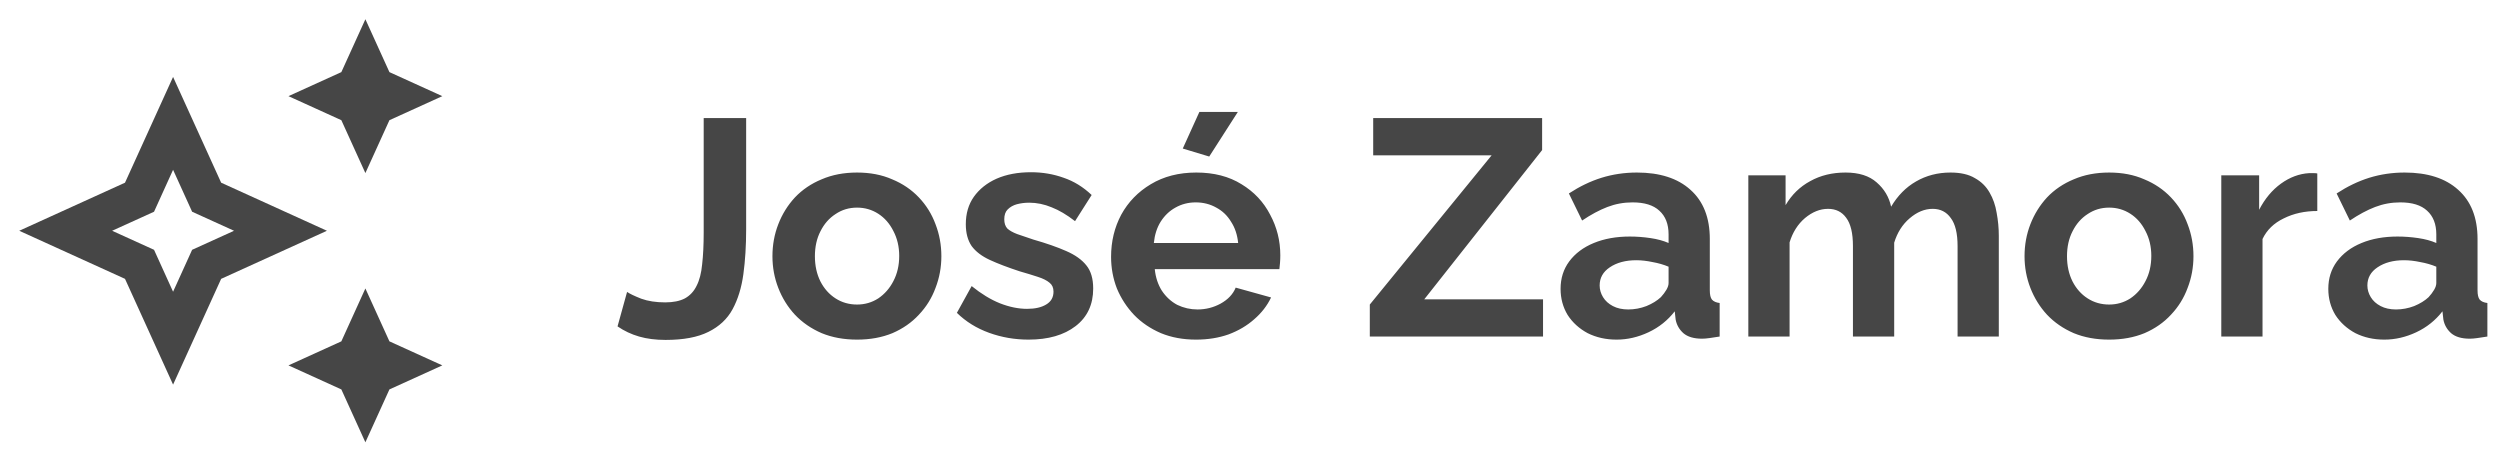 <svg width="130" height="24" viewBox="0 0 130 24" fill="none" xmlns="http://www.w3.org/2000/svg">
<g clip-path="url(#clip0_1_230)">
<path d="M19 9L20.25 6.25L23 5L20.25 3.75L19 1L17.75 3.75L15 5L17.75 6.25L19 9Z" fill="#464646"/>
<path d="M19 15L17.75 17.75L15 19L17.75 20.25L19 23L20.25 20.25L23 19L20.25 17.75L19 15Z" fill="#464646"/>
<path d="M11.5 9.5L9 4L6.5 9.5L1 12L6.5 14.5L9 20L11.5 14.5L17 12L11.5 9.5ZM9.99 12.99L9 15.17L8.01 12.99L5.83 12L8.01 11.01L9 8.83L9.99 11.01L12.17 12L9.99 12.99Z" fill="#464646"/>
</g>
<path d="M32.608 15.18C32.747 15.276 32.992 15.393 33.344 15.532C33.696 15.66 34.112 15.724 34.592 15.724C35.008 15.724 35.349 15.655 35.616 15.516C35.883 15.367 36.085 15.148 36.224 14.86C36.373 14.572 36.469 14.199 36.512 13.74C36.565 13.281 36.592 12.732 36.592 12.092V6.14H38.8V11.916C38.8 12.769 38.752 13.548 38.656 14.252C38.56 14.956 38.373 15.564 38.096 16.076C37.819 16.588 37.397 16.983 36.832 17.26C36.277 17.537 35.536 17.676 34.608 17.676C34.096 17.676 33.637 17.617 33.232 17.5C32.827 17.383 32.453 17.207 32.112 16.972L32.608 15.18ZM44.567 17.66C43.884 17.66 43.271 17.548 42.727 17.324C42.183 17.089 41.719 16.769 41.335 16.364C40.961 15.959 40.673 15.495 40.471 14.972C40.268 14.449 40.167 13.9 40.167 13.324C40.167 12.737 40.268 12.183 40.471 11.66C40.673 11.137 40.961 10.673 41.335 10.268C41.719 9.863 42.183 9.548 42.727 9.324C43.271 9.089 43.884 8.972 44.567 8.972C45.249 8.972 45.857 9.089 46.391 9.324C46.935 9.548 47.399 9.863 47.783 10.268C48.167 10.673 48.455 11.137 48.647 11.66C48.849 12.183 48.951 12.737 48.951 13.324C48.951 13.9 48.849 14.449 48.647 14.972C48.455 15.495 48.167 15.959 47.783 16.364C47.409 16.769 46.951 17.089 46.407 17.324C45.863 17.548 45.249 17.66 44.567 17.66ZM42.375 13.324C42.375 13.815 42.471 14.252 42.663 14.636C42.855 15.009 43.116 15.303 43.447 15.516C43.777 15.729 44.151 15.836 44.567 15.836C44.972 15.836 45.34 15.729 45.671 15.516C46.001 15.292 46.263 14.993 46.455 14.62C46.657 14.236 46.759 13.799 46.759 13.308C46.759 12.828 46.657 12.396 46.455 12.012C46.263 11.628 46.001 11.329 45.671 11.116C45.34 10.903 44.972 10.796 44.567 10.796C44.151 10.796 43.777 10.908 43.447 11.132C43.116 11.345 42.855 11.644 42.663 12.028C42.471 12.401 42.375 12.833 42.375 13.324ZM53.486 17.66C52.771 17.66 52.089 17.543 51.438 17.308C50.787 17.073 50.227 16.727 49.758 16.268L50.526 14.876C51.027 15.281 51.518 15.58 51.998 15.772C52.489 15.964 52.958 16.06 53.406 16.06C53.822 16.06 54.153 15.985 54.398 15.836C54.654 15.687 54.782 15.463 54.782 15.164C54.782 14.961 54.712 14.807 54.574 14.7C54.435 14.583 54.233 14.481 53.966 14.396C53.71 14.311 53.395 14.215 53.022 14.108C52.403 13.905 51.886 13.708 51.47 13.516C51.054 13.324 50.739 13.084 50.526 12.796C50.323 12.497 50.222 12.119 50.222 11.66C50.222 11.105 50.361 10.631 50.638 10.236C50.926 9.831 51.321 9.516 51.822 9.292C52.334 9.068 52.931 8.956 53.614 8.956C54.211 8.956 54.776 9.052 55.31 9.244C55.843 9.425 56.328 9.724 56.766 10.14L55.902 11.5C55.475 11.169 55.07 10.929 54.686 10.78C54.302 10.62 53.913 10.54 53.518 10.54C53.294 10.54 53.081 10.567 52.878 10.62C52.686 10.673 52.526 10.764 52.398 10.892C52.281 11.009 52.222 11.18 52.222 11.404C52.222 11.607 52.275 11.767 52.382 11.884C52.499 11.991 52.67 12.087 52.894 12.172C53.129 12.257 53.411 12.353 53.742 12.46C54.414 12.652 54.979 12.849 55.438 13.052C55.907 13.255 56.259 13.505 56.494 13.804C56.728 14.092 56.846 14.492 56.846 15.004C56.846 15.836 56.542 16.487 55.934 16.956C55.326 17.425 54.51 17.66 53.486 17.66ZM62.192 17.66C61.52 17.66 60.912 17.548 60.368 17.324C59.824 17.089 59.36 16.775 58.976 16.38C58.592 15.975 58.294 15.516 58.08 15.004C57.877 14.481 57.776 13.932 57.776 13.356C57.776 12.556 57.952 11.825 58.304 11.164C58.667 10.503 59.179 9.975 59.84 9.58C60.512 9.175 61.301 8.972 62.208 8.972C63.126 8.972 63.91 9.175 64.56 9.58C65.211 9.975 65.707 10.503 66.048 11.164C66.4 11.815 66.576 12.519 66.576 13.276C66.576 13.404 66.571 13.537 66.56 13.676C66.549 13.804 66.539 13.911 66.528 13.996H60.048C60.091 14.423 60.214 14.796 60.416 15.116C60.63 15.436 60.896 15.681 61.216 15.852C61.547 16.012 61.899 16.092 62.272 16.092C62.699 16.092 63.099 15.991 63.472 15.788C63.856 15.575 64.118 15.297 64.256 14.956L66.096 15.468C65.894 15.895 65.6 16.273 65.216 16.604C64.843 16.935 64.4 17.196 63.888 17.388C63.376 17.569 62.811 17.66 62.192 17.66ZM60 12.636H64.384C64.341 12.209 64.219 11.841 64.016 11.532C63.824 11.212 63.568 10.967 63.248 10.796C62.928 10.615 62.571 10.524 62.176 10.524C61.792 10.524 61.44 10.615 61.12 10.796C60.811 10.967 60.555 11.212 60.352 11.532C60.16 11.841 60.043 12.209 60 12.636ZM62.88 8.14L61.504 7.724L62.368 5.82H64.368L62.88 8.14ZM71.23 15.836L77.566 8.076H71.406V6.14H80.19V7.804L74.062 15.564H80.238V17.5H71.23V15.836ZM81.15 15.02C81.15 14.476 81.299 14.001 81.598 13.596C81.907 13.18 82.334 12.86 82.878 12.636C83.422 12.412 84.046 12.3 84.75 12.3C85.102 12.3 85.459 12.327 85.822 12.38C86.185 12.433 86.499 12.519 86.766 12.636V12.188C86.766 11.655 86.606 11.244 86.286 10.956C85.977 10.668 85.513 10.524 84.894 10.524C84.435 10.524 83.998 10.604 83.582 10.764C83.166 10.924 82.729 11.159 82.27 11.468L81.582 10.06C82.137 9.697 82.702 9.425 83.278 9.244C83.865 9.063 84.478 8.972 85.118 8.972C86.313 8.972 87.241 9.271 87.902 9.868C88.574 10.465 88.91 11.319 88.91 12.428V15.1C88.91 15.324 88.947 15.484 89.022 15.58C89.107 15.676 89.241 15.735 89.422 15.756V17.5C89.23 17.532 89.054 17.559 88.894 17.58C88.745 17.601 88.617 17.612 88.51 17.612C88.083 17.612 87.758 17.516 87.534 17.324C87.321 17.132 87.187 16.897 87.134 16.62L87.086 16.188C86.723 16.657 86.27 17.02 85.726 17.276C85.182 17.532 84.627 17.66 84.062 17.66C83.507 17.66 83.006 17.548 82.558 17.324C82.121 17.089 81.774 16.775 81.518 16.38C81.273 15.975 81.15 15.521 81.15 15.02ZM86.366 15.452C86.483 15.324 86.579 15.196 86.654 15.068C86.729 14.94 86.766 14.823 86.766 14.716V13.868C86.51 13.761 86.233 13.681 85.934 13.628C85.635 13.564 85.353 13.532 85.086 13.532C84.531 13.532 84.073 13.655 83.71 13.9C83.358 14.135 83.182 14.449 83.182 14.844C83.182 15.057 83.241 15.26 83.358 15.452C83.475 15.644 83.646 15.799 83.87 15.916C84.094 16.033 84.361 16.092 84.67 16.092C84.99 16.092 85.305 16.033 85.614 15.916C85.923 15.788 86.174 15.633 86.366 15.452ZM103.938 17.5H101.794V12.796C101.794 12.135 101.676 11.649 101.442 11.34C101.218 11.02 100.903 10.86 100.498 10.86C100.082 10.86 99.681 11.025 99.297 11.356C98.924 11.676 98.657 12.097 98.498 12.62V17.5H96.353V12.796C96.353 12.124 96.236 11.633 96.001 11.324C95.778 11.015 95.463 10.86 95.058 10.86C94.641 10.86 94.242 11.02 93.858 11.34C93.484 11.66 93.218 12.081 93.058 12.604V17.5H90.913V9.116H92.85V10.668C93.169 10.124 93.596 9.708 94.129 9.42C94.663 9.121 95.276 8.972 95.969 8.972C96.663 8.972 97.201 9.143 97.585 9.484C97.98 9.825 98.231 10.247 98.338 10.748C98.679 10.172 99.111 9.735 99.633 9.436C100.167 9.127 100.764 8.972 101.426 8.972C101.948 8.972 102.37 9.068 102.69 9.26C103.02 9.441 103.276 9.692 103.458 10.012C103.639 10.321 103.762 10.673 103.826 11.068C103.9 11.463 103.938 11.863 103.938 12.268V17.5ZM109.676 17.66C108.993 17.66 108.38 17.548 107.836 17.324C107.292 17.089 106.828 16.769 106.444 16.364C106.071 15.959 105.783 15.495 105.58 14.972C105.377 14.449 105.276 13.9 105.276 13.324C105.276 12.737 105.377 12.183 105.58 11.66C105.783 11.137 106.071 10.673 106.444 10.268C106.828 9.863 107.292 9.548 107.836 9.324C108.38 9.089 108.993 8.972 109.676 8.972C110.359 8.972 110.967 9.089 111.5 9.324C112.044 9.548 112.508 9.863 112.892 10.268C113.276 10.673 113.564 11.137 113.756 11.66C113.959 12.183 114.06 12.737 114.06 13.324C114.06 13.9 113.959 14.449 113.756 14.972C113.564 15.495 113.276 15.959 112.892 16.364C112.519 16.769 112.06 17.089 111.516 17.324C110.972 17.548 110.359 17.66 109.676 17.66ZM107.484 13.324C107.484 13.815 107.58 14.252 107.772 14.636C107.964 15.009 108.225 15.303 108.556 15.516C108.887 15.729 109.26 15.836 109.676 15.836C110.081 15.836 110.449 15.729 110.78 15.516C111.111 15.292 111.372 14.993 111.564 14.62C111.767 14.236 111.868 13.799 111.868 13.308C111.868 12.828 111.767 12.396 111.564 12.012C111.372 11.628 111.111 11.329 110.78 11.116C110.449 10.903 110.081 10.796 109.676 10.796C109.26 10.796 108.887 10.908 108.556 11.132C108.225 11.345 107.964 11.644 107.772 12.028C107.58 12.401 107.484 12.833 107.484 13.324ZM120.499 10.972C119.849 10.972 119.267 11.1 118.755 11.356C118.243 11.601 117.875 11.959 117.651 12.428V17.5H115.507V9.116H117.475V10.908C117.774 10.332 118.153 9.879 118.611 9.548C119.07 9.217 119.555 9.036 120.067 9.004C120.185 9.004 120.275 9.004 120.339 9.004C120.403 9.004 120.457 9.009 120.499 9.02V10.972ZM121.072 15.02C121.072 14.476 121.221 14.001 121.52 13.596C121.829 13.18 122.256 12.86 122.8 12.636C123.344 12.412 123.968 12.3 124.672 12.3C125.024 12.3 125.381 12.327 125.744 12.38C126.107 12.433 126.421 12.519 126.688 12.636V12.188C126.688 11.655 126.528 11.244 126.208 10.956C125.899 10.668 125.435 10.524 124.816 10.524C124.357 10.524 123.92 10.604 123.504 10.764C123.088 10.924 122.651 11.159 122.192 11.468L121.504 10.06C122.059 9.697 122.624 9.425 123.2 9.244C123.787 9.063 124.4 8.972 125.04 8.972C126.235 8.972 127.163 9.271 127.824 9.868C128.496 10.465 128.832 11.319 128.832 12.428V15.1C128.832 15.324 128.869 15.484 128.944 15.58C129.029 15.676 129.163 15.735 129.344 15.756V17.5C129.152 17.532 128.976 17.559 128.816 17.58C128.667 17.601 128.539 17.612 128.432 17.612C128.005 17.612 127.68 17.516 127.456 17.324C127.243 17.132 127.109 16.897 127.056 16.62L127.008 16.188C126.645 16.657 126.192 17.02 125.648 17.276C125.104 17.532 124.549 17.66 123.984 17.66C123.429 17.66 122.928 17.548 122.48 17.324C122.043 17.089 121.696 16.775 121.44 16.38C121.195 15.975 121.072 15.521 121.072 15.02ZM126.288 15.452C126.405 15.324 126.501 15.196 126.576 15.068C126.651 14.94 126.688 14.823 126.688 14.716V13.868C126.432 13.761 126.155 13.681 125.856 13.628C125.557 13.564 125.275 13.532 125.008 13.532C124.453 13.532 123.995 13.655 123.632 13.9C123.28 14.135 123.104 14.449 123.104 14.844C123.104 15.057 123.163 15.26 123.28 15.452C123.397 15.644 123.568 15.799 123.792 15.916C124.016 16.033 124.283 16.092 124.592 16.092C124.912 16.092 125.227 16.033 125.536 15.916C125.845 15.788 126.096 15.633 126.288 15.452Z" fill="#464646"/>
<defs>
<clipPath id="clip0_1_230">
<rect width="24" height="24" fill="white"/>
</clipPath>
</defs>
</svg>

